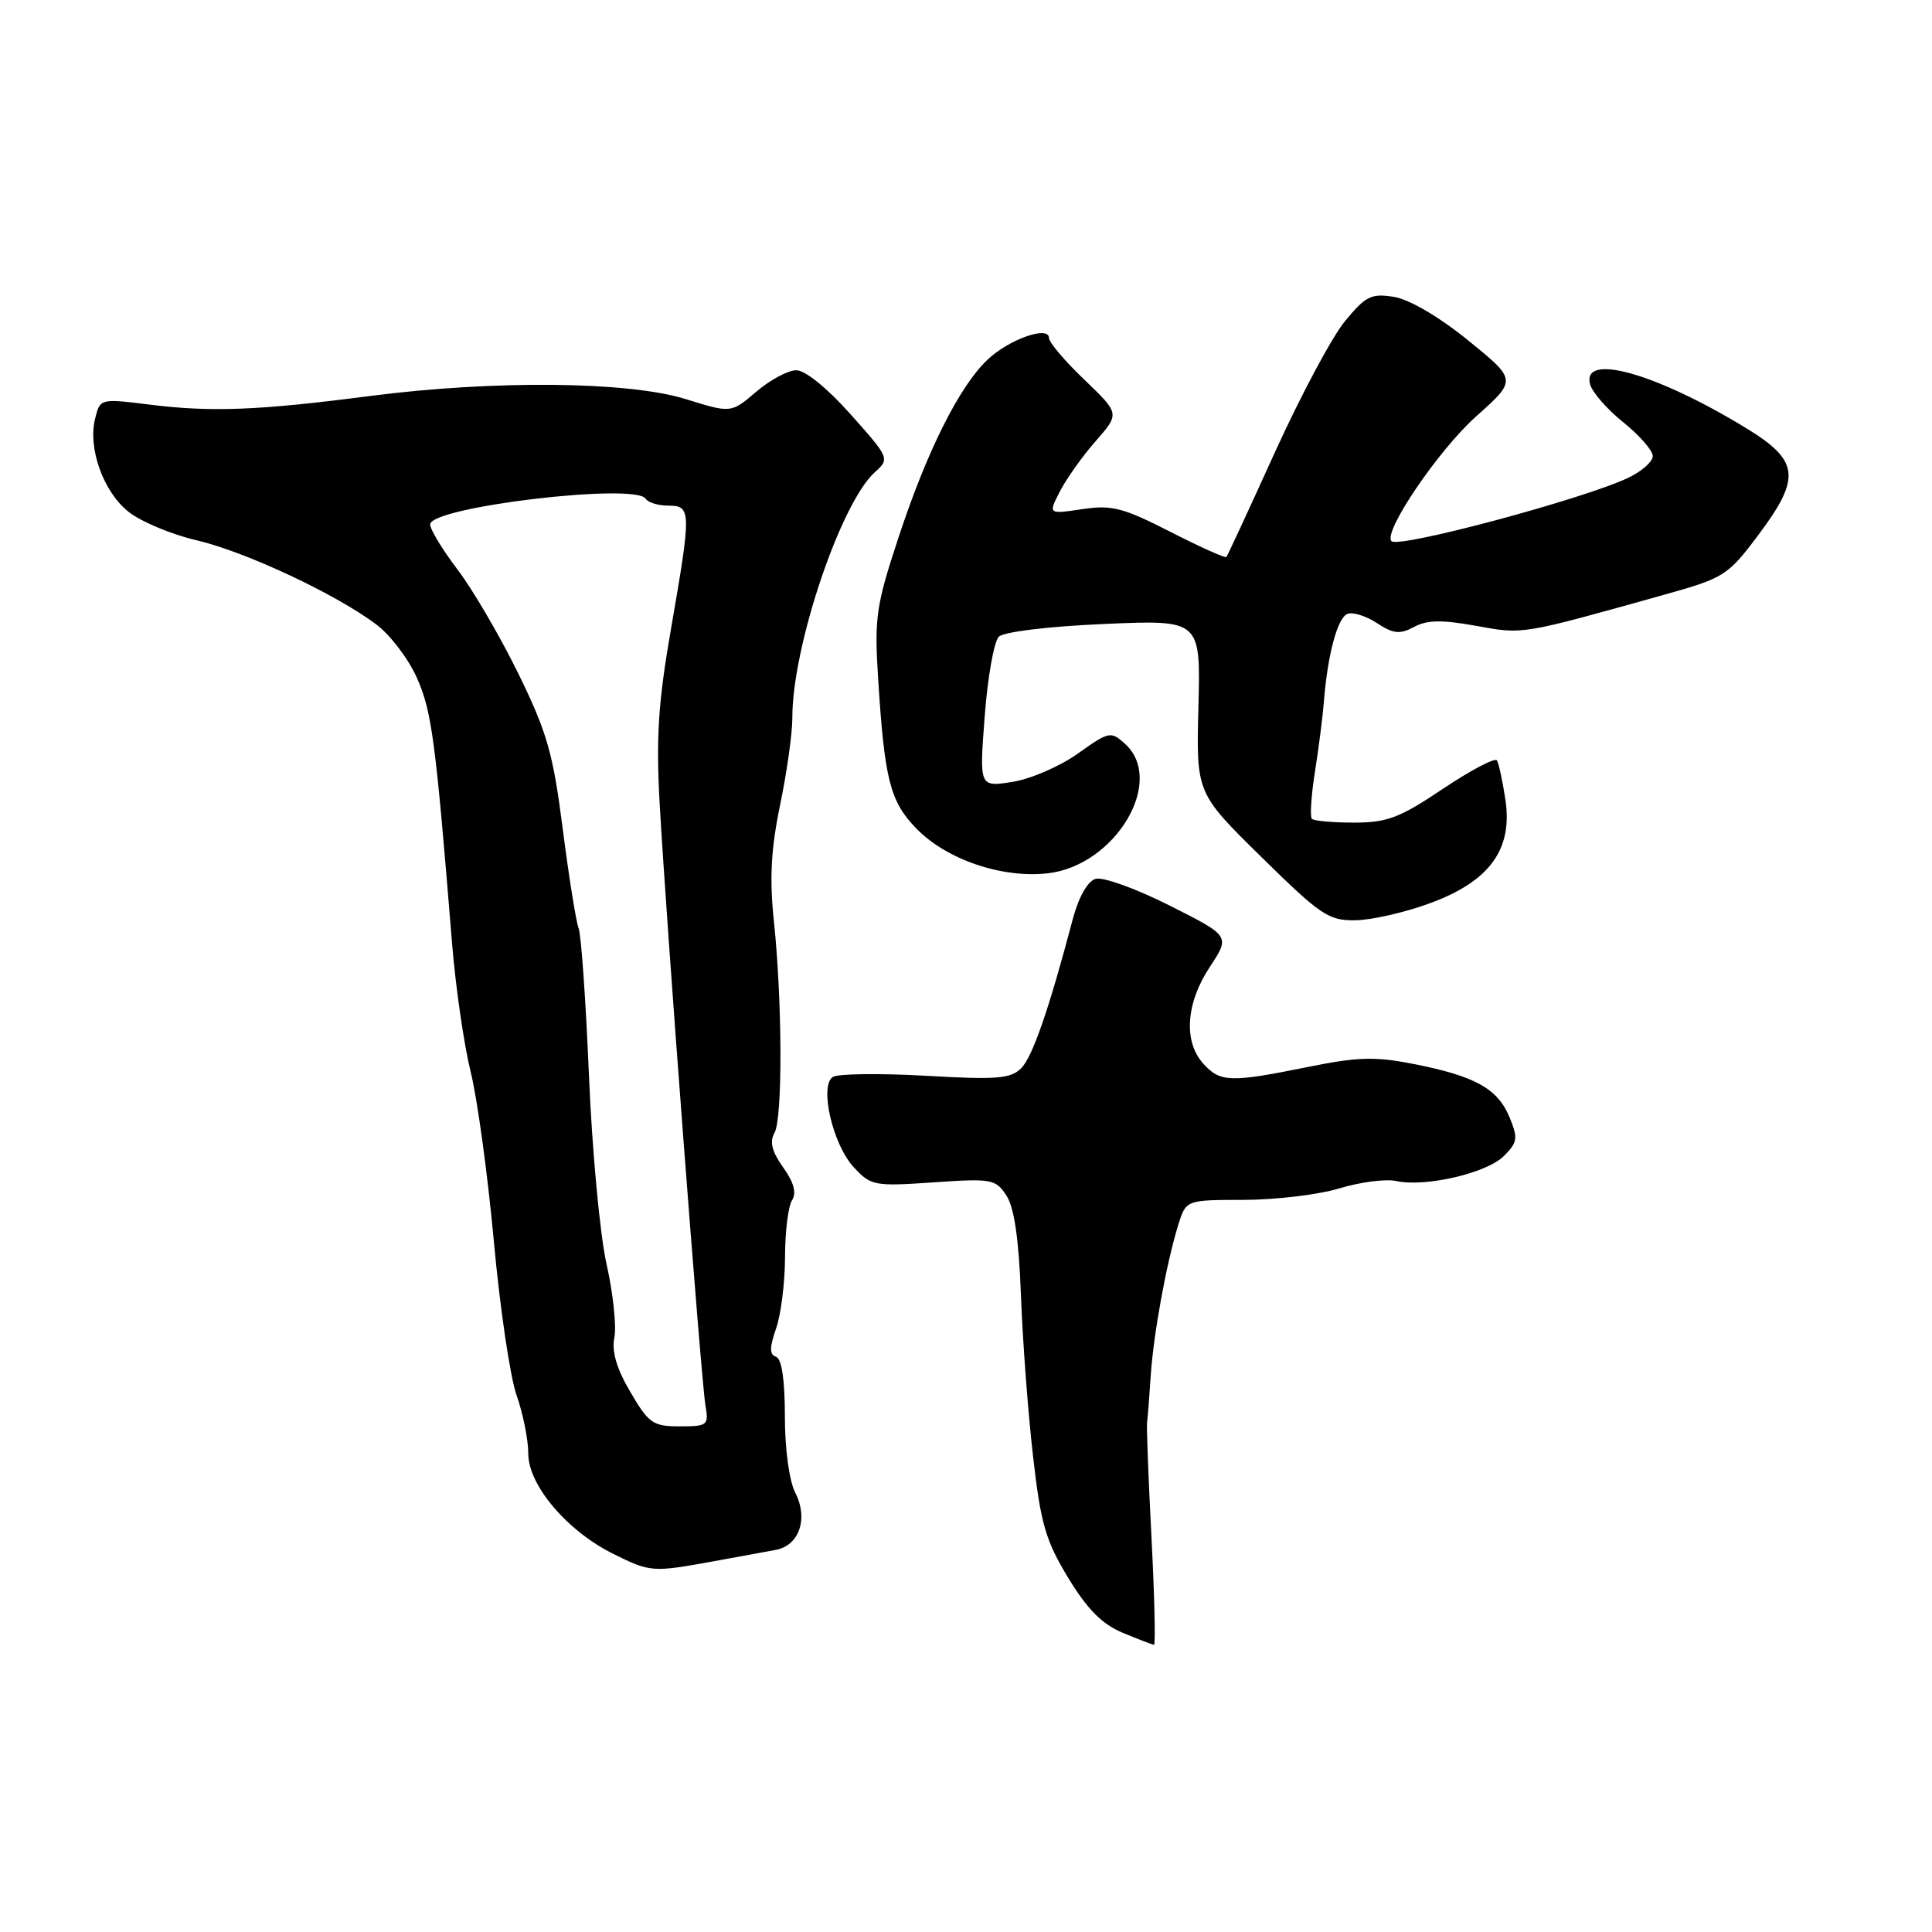 <?xml version="1.0" encoding="UTF-8" standalone="no"?>
<!DOCTYPE svg PUBLIC "-//W3C//DTD SVG 1.1//EN" "http://www.w3.org/Graphics/SVG/1.1/DTD/svg11.dtd" >
<svg xmlns="http://www.w3.org/2000/svg" xmlns:xlink="http://www.w3.org/1999/xlink" version="1.1" viewBox="0 0 256 256">
 <g >
 <path fill="currentColor"
d=" M 152.58 203.75 C 152.17 195.91 151.91 189.05 151.99 188.50 C 152.07 187.95 152.29 185.20 152.47 182.39 C 152.83 176.79 154.56 167.35 156.14 162.25 C 157.16 159.00 157.16 159.00 164.83 158.99 C 169.05 158.98 174.75 158.30 177.49 157.46 C 180.24 156.63 183.62 156.19 184.99 156.49 C 188.86 157.34 197.00 155.45 199.27 153.18 C 201.09 151.36 201.17 150.82 200.01 148.02 C 198.45 144.25 195.44 142.58 187.34 140.99 C 182.19 139.97 179.91 140.04 173.25 141.39 C 163.02 143.46 161.69 143.42 159.45 140.95 C 156.79 138.01 157.13 132.92 160.31 128.12 C 163.01 124.03 163.01 124.03 154.94 119.97 C 150.45 117.71 146.10 116.15 145.14 116.46 C 144.11 116.78 142.91 118.91 142.16 121.75 C 138.99 133.76 136.81 140.05 135.31 141.55 C 133.92 142.94 132.07 143.09 122.59 142.54 C 116.49 142.20 110.98 142.27 110.34 142.71 C 108.55 143.94 110.35 151.67 113.13 154.67 C 115.40 157.12 115.85 157.21 123.67 156.67 C 131.41 156.14 131.92 156.23 133.36 158.42 C 134.39 160.00 135.00 164.16 135.28 171.62 C 135.50 177.60 136.22 187.19 136.88 192.93 C 137.90 201.91 138.55 204.14 141.54 209.07 C 144.08 213.25 146.03 215.21 148.76 216.35 C 150.82 217.20 152.68 217.92 152.91 217.95 C 153.13 217.98 152.98 211.59 152.58 203.75 Z  M 94.44 206.90 C 97.77 206.29 101.53 205.60 102.79 205.37 C 105.91 204.79 107.13 201.22 105.38 197.80 C 104.57 196.22 104.00 192.01 104.00 187.63 C 104.00 182.84 103.58 180.03 102.83 179.78 C 101.95 179.48 101.95 178.59 102.83 176.05 C 103.48 174.21 104.01 169.96 104.02 166.60 C 104.02 163.25 104.44 159.85 104.94 159.06 C 105.57 158.07 105.20 156.68 103.77 154.68 C 102.28 152.59 101.95 151.28 102.62 150.12 C 103.71 148.23 103.67 132.77 102.54 122.00 C 101.95 116.41 102.16 112.50 103.37 106.64 C 104.27 102.32 104.99 97.15 104.99 95.14 C 104.95 85.78 111.36 66.70 115.92 62.57 C 117.91 60.78 117.88 60.70 112.71 54.90 C 109.60 51.41 106.69 49.05 105.50 49.06 C 104.40 49.07 102.01 50.36 100.19 51.92 C 96.87 54.75 96.87 54.75 90.85 52.88 C 83.28 50.52 65.42 50.35 48.96 52.48 C 34.22 54.39 28.04 54.63 19.88 53.62 C 13.29 52.80 13.27 52.80 12.61 55.44 C 11.61 59.39 13.70 65.20 17.06 67.84 C 18.70 69.13 22.73 70.82 26.02 71.58 C 32.52 73.10 44.48 78.70 49.87 82.75 C 51.72 84.14 54.15 87.34 55.26 89.86 C 57.22 94.29 57.72 98.09 59.90 125.00 C 60.37 130.78 61.48 138.43 62.36 142.00 C 63.25 145.57 64.63 155.70 65.44 164.50 C 66.24 173.30 67.60 182.47 68.45 184.88 C 69.30 187.28 70.00 190.77 70.00 192.62 C 70.00 196.81 75.16 202.88 81.29 205.91 C 86.18 208.33 86.44 208.35 94.44 206.90 Z  M 189.46 119.69 C 197.37 116.79 200.45 112.57 199.48 106.00 C 199.11 103.53 198.60 101.17 198.35 100.76 C 198.10 100.36 194.89 102.05 191.21 104.51 C 185.47 108.37 183.80 109.00 179.43 109.00 C 176.63 109.00 174.11 108.78 173.83 108.50 C 173.56 108.23 173.74 105.41 174.24 102.25 C 174.74 99.09 175.27 94.92 175.42 93.00 C 175.91 86.76 177.22 81.85 178.55 81.34 C 179.26 81.07 181.02 81.62 182.46 82.57 C 184.64 83.99 185.48 84.08 187.37 83.07 C 189.10 82.14 191.08 82.11 195.60 82.93 C 201.90 84.07 201.38 84.16 220.64 78.77 C 228.41 76.60 228.97 76.24 232.89 71.02 C 238.73 63.25 238.48 61.04 231.21 56.63 C 219.35 49.42 209.59 46.70 210.69 50.91 C 210.96 51.96 212.94 54.23 215.09 55.95 C 217.24 57.68 219.00 59.70 219.00 60.43 C 219.00 61.17 217.53 62.47 215.73 63.32 C 209.79 66.14 185.35 72.68 184.38 71.71 C 183.20 70.54 190.61 59.62 195.60 55.17 C 201.00 50.35 201.00 50.35 194.56 45.12 C 190.69 41.98 186.75 39.67 184.72 39.34 C 181.70 38.85 180.97 39.22 178.22 42.55 C 176.51 44.62 172.34 52.43 168.94 59.91 C 165.55 67.38 162.65 73.64 162.50 73.81 C 162.34 73.97 158.99 72.47 155.04 70.45 C 148.77 67.25 147.30 66.88 143.37 67.47 C 138.88 68.14 138.88 68.14 140.46 65.08 C 141.33 63.40 143.46 60.40 145.21 58.42 C 148.37 54.81 148.37 54.81 143.69 50.32 C 141.11 47.85 139.00 45.37 139.00 44.80 C 139.00 43.09 133.70 44.95 130.83 47.68 C 127.09 51.24 122.80 59.82 119.03 71.30 C 116.09 80.21 115.85 81.87 116.35 89.80 C 117.20 103.27 117.92 106.16 121.38 109.74 C 125.36 113.88 132.74 116.40 138.82 115.72 C 147.80 114.70 154.50 103.47 149.06 98.55 C 147.19 96.86 146.95 96.91 142.81 99.86 C 140.44 101.55 136.53 103.24 134.13 103.61 C 129.76 104.29 129.76 104.29 130.48 94.90 C 130.87 89.73 131.71 84.99 132.35 84.37 C 133.01 83.72 138.90 83.00 146.30 82.68 C 159.09 82.12 159.09 82.12 158.80 93.59 C 158.50 105.07 158.50 105.07 167.11 113.53 C 175.00 121.29 176.05 122.00 179.61 121.94 C 181.75 121.91 186.18 120.90 189.46 119.69 Z  M 83.53 184.45 C 81.69 181.33 81.03 179.06 81.41 177.20 C 81.70 175.72 81.24 171.35 80.37 167.50 C 79.50 163.65 78.45 152.40 78.04 142.50 C 77.62 132.60 77.01 123.83 76.67 123.00 C 76.34 122.17 75.39 116.27 74.57 109.87 C 73.28 99.78 72.50 97.05 68.66 89.21 C 66.22 84.24 62.60 78.05 60.61 75.45 C 58.63 72.84 57.00 70.16 57.00 69.49 C 57.00 67.17 84.22 63.93 85.56 66.09 C 85.87 66.59 87.22 67.00 88.56 67.00 C 91.61 67.00 91.63 67.67 88.90 83.39 C 87.22 93.04 86.92 97.73 87.41 106.50 C 88.29 122.24 92.91 182.98 93.48 186.25 C 93.93 188.86 93.75 189.00 90.07 189.00 C 86.52 189.00 85.96 188.61 83.53 184.45 Z "/>
</g>
</svg>